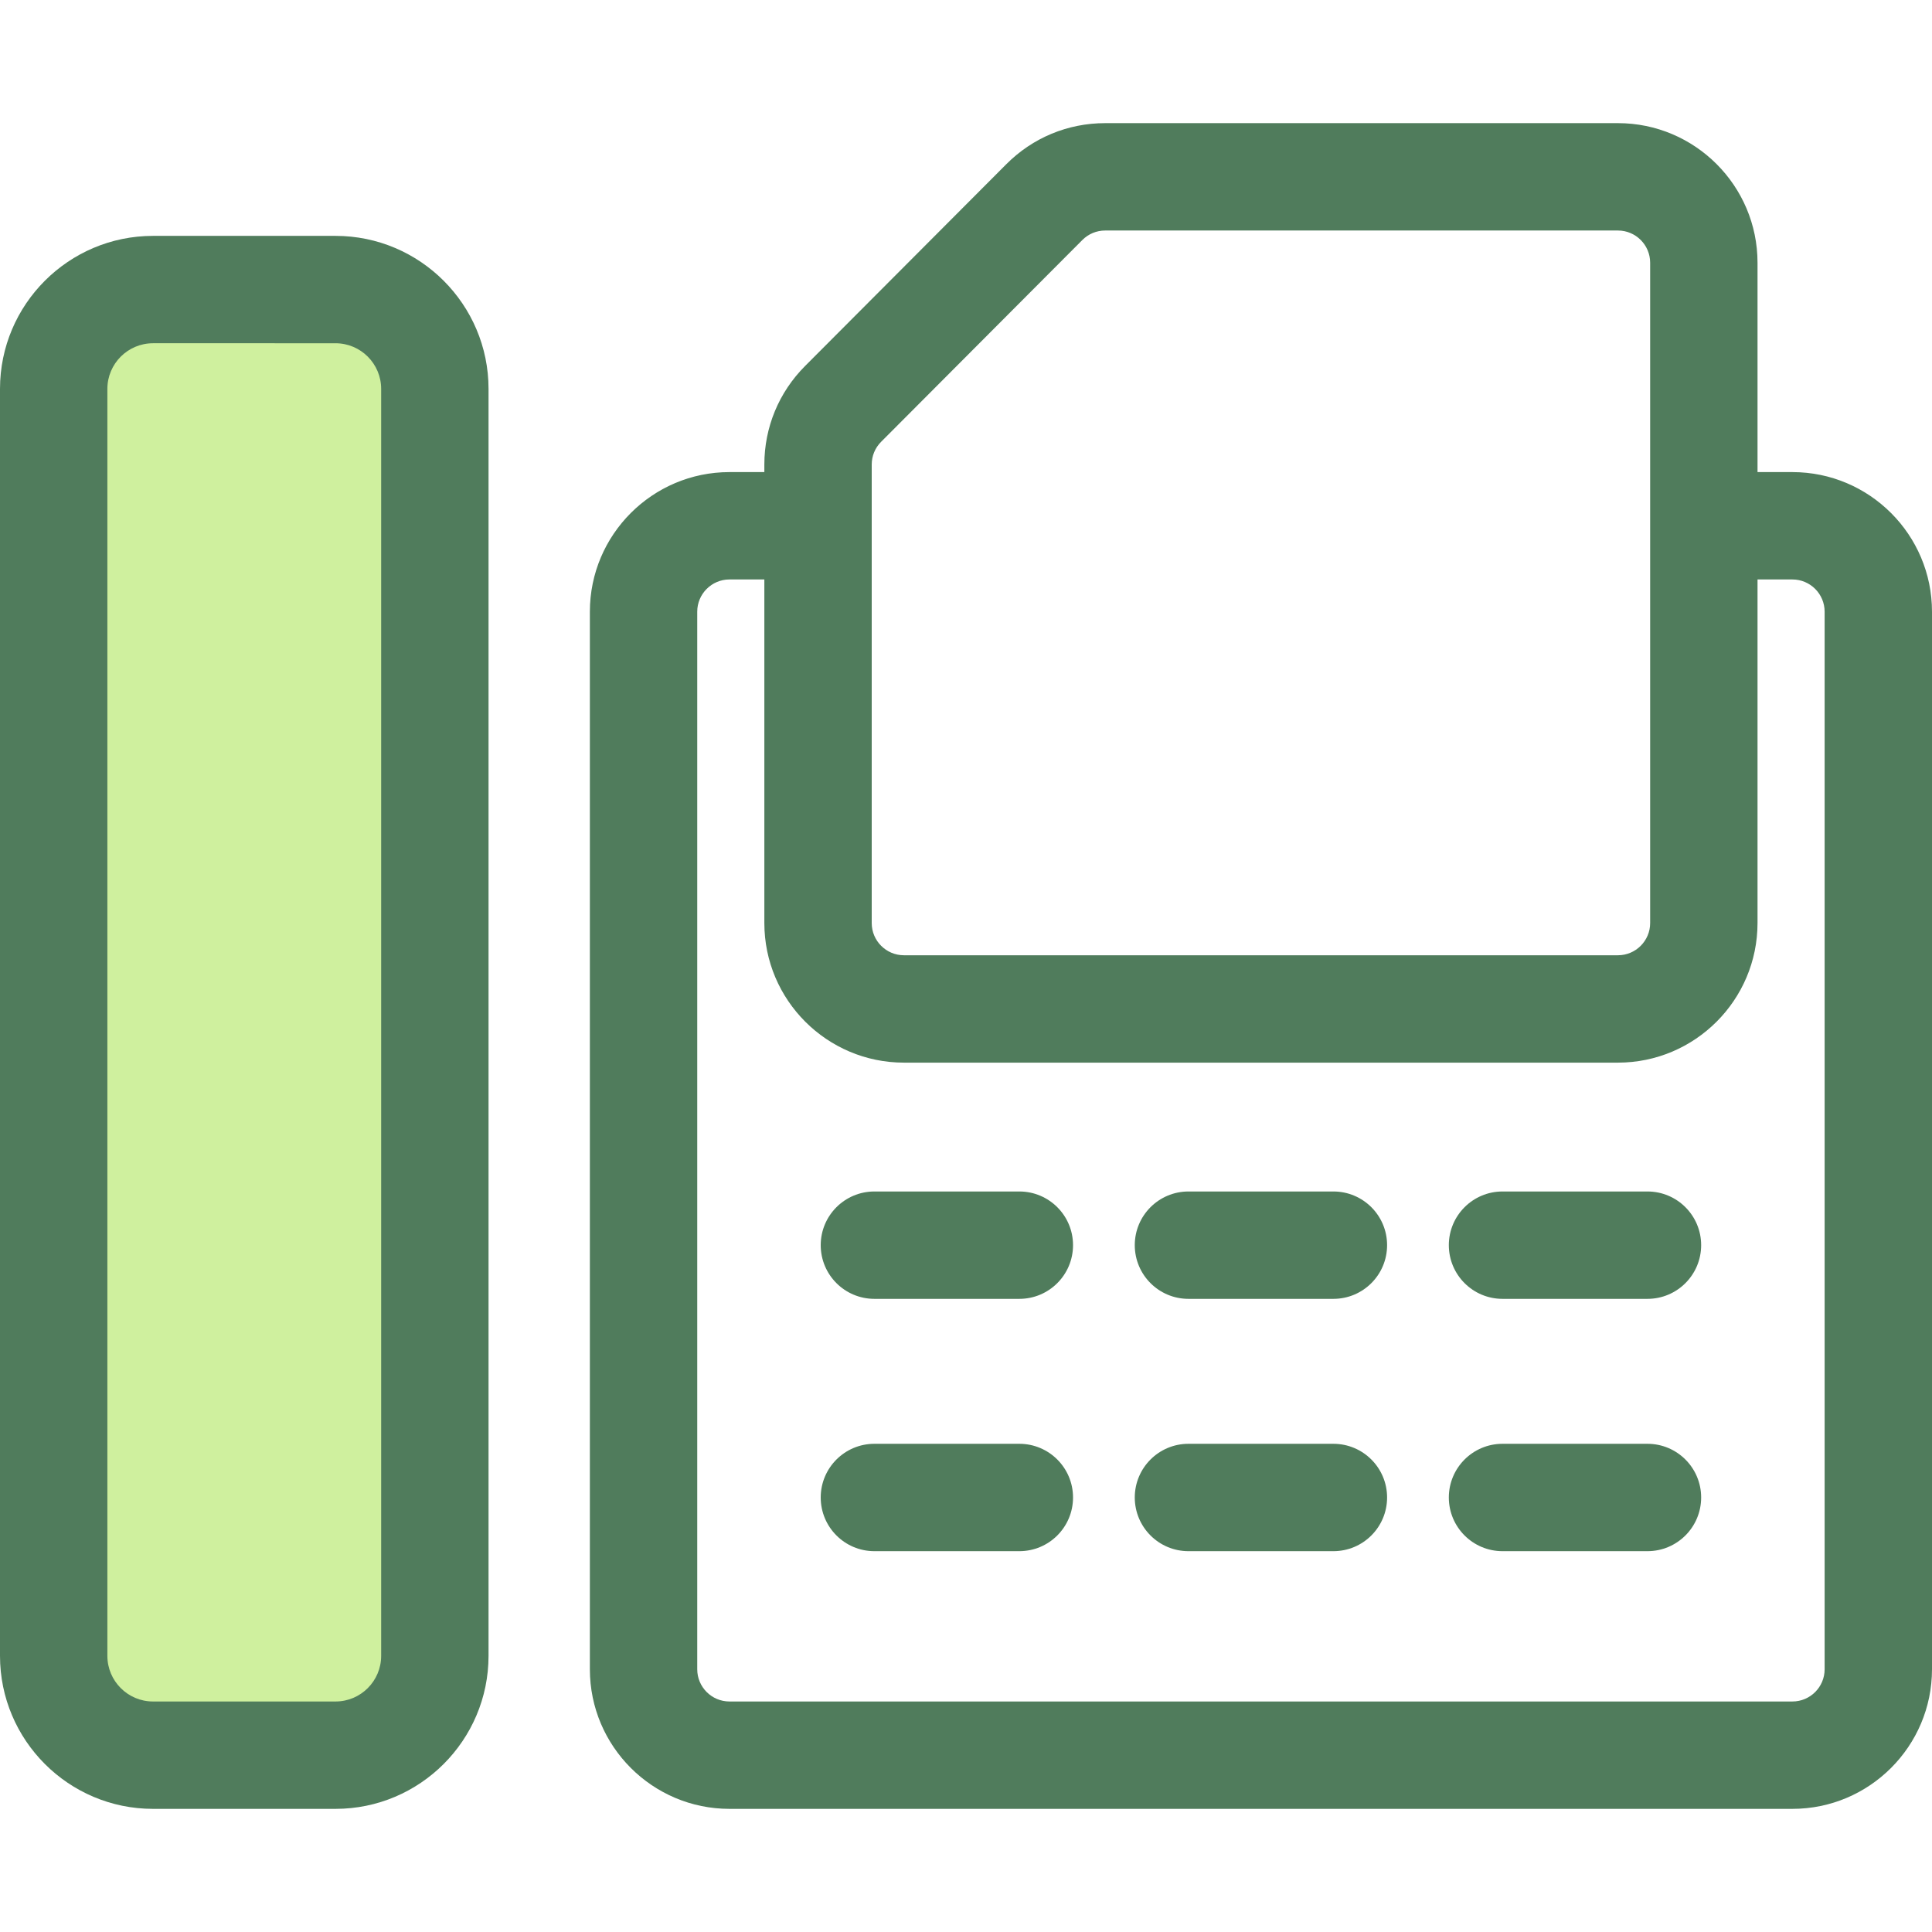 <?xml version="1.0" encoding="iso-8859-1"?>
<!-- Generator: Adobe Illustrator 19.0.0, SVG Export Plug-In . SVG Version: 6.00 Build 0)  -->
<svg version="1.1" id="Layer_1" xmlns="http://www.w3.org/2000/svg" xmlns:xlink="http://www.w3.org/1999/xlink" x="0px" y="0px"
	 viewBox="0 0 512.001 512.001" style="enable-background:new 0 0 512.001 512.001;" xml:space="preserve">
<path style="fill:#CFF09E;" d="M88.919,465.139H40.548c-14.536,0-26.32-11.784-26.32-26.32V103.057
	c0-14.536,11.784-26.32,26.32-26.32h48.371c14.536,0,26.32,11.784,26.32,26.32v335.762
	C115.239,453.356,103.456,465.139,88.919,465.139z"/>
<g>
	<path style="fill:#507C5C;" d="M88.919,479.368H40.548C18.189,479.368,0,461.179,0,438.821V103.059
		c0-22.358,18.189-40.548,40.548-40.548h48.371c22.358,0,40.548,18.189,40.548,40.548v335.762
		C129.466,461.177,111.277,479.368,88.919,479.368z M40.548,90.965c-6.668,0-12.093,5.425-12.093,12.093v335.763
		c0,6.668,5.425,12.093,12.093,12.093h48.371c6.668,0,12.093-5.425,12.093-12.093V103.059c0-6.668-5.425-12.093-12.093-12.093
		L40.548,90.965L40.548,90.965z"/>
	<path style="fill:#507C5C;" d="M428.771,281.61H239.549c-20.396,0-36.989-16.595-36.989-36.991V123.11
		c0-9.862,3.836-19.14,10.798-26.121l53.335-53.484c6.991-7.011,16.293-10.871,26.194-10.871h135.884
		c20.396,0,36.991,16.595,36.991,36.991v174.993C465.762,265.015,449.167,281.61,428.771,281.61z M292.887,61.09
		c-2.285,0-4.432,0.891-6.045,2.508l-53.336,53.486c-1.608,1.612-2.491,3.752-2.491,6.028v121.507c0,4.708,3.829,8.536,8.535,8.536
		h189.222c4.708,0,8.536-3.829,8.536-8.536V69.626c0-4.708-3.829-8.536-8.536-8.536H292.887z"/>
	<path style="fill:#507C5C;" d="M475.009,479.368H193.311c-20.396,0-36.989-16.595-36.989-36.991V162.101
		c0-20.396,16.595-36.991,36.989-36.991h19.92c7.858,0,14.227,6.37,14.227,14.227c0,7.858-6.37,14.227-14.227,14.227h-19.92
		c-4.706,0-8.535,3.829-8.535,8.536v280.276c0,4.708,3.829,8.536,8.535,8.536H475.01c4.708,0,8.536-3.829,8.536-8.536V162.101
		c0-4.708-3.829-8.536-8.536-8.536h-21.342c-7.858,0-14.227-6.37-14.227-14.227c0-7.858,6.37-14.227,14.227-14.227h21.342
		c20.396,0,36.991,16.595,36.991,36.991v280.276C512,462.773,495.405,479.368,475.009,479.368z"/>
	<path style="fill:#507C5C;" d="M270.138,344.21h-38.412c-7.858,0-14.227-6.37-14.227-14.227c0-7.858,6.37-14.227,14.227-14.227
		h38.412c7.858,0,14.227,6.37,14.227,14.227C284.365,337.84,277.995,344.21,270.138,344.21z"/>
	<path style="fill:#507C5C;" d="M353.367,344.21h-38.413c-7.858,0-14.227-6.37-14.227-14.227c0-7.858,6.37-14.227,14.227-14.227
		h38.413c7.858,0,14.227,6.37,14.227,14.227C367.594,337.84,361.224,344.21,353.367,344.21z"/>
	<path style="fill:#507C5C;" d="M436.596,344.21h-38.413c-7.858,0-14.227-6.37-14.227-14.227c0-7.858,6.37-14.227,14.227-14.227
		h38.413c7.858,0,14.227,6.37,14.227,14.227C450.823,337.84,444.454,344.21,436.596,344.21z"/>
	<path style="fill:#507C5C;" d="M270.138,411.078h-38.412c-7.858,0-14.227-6.37-14.227-14.227s6.37-14.227,14.227-14.227h38.412
		c7.858,0,14.227,6.37,14.227,14.227S277.995,411.078,270.138,411.078z"/>
	<path style="fill:#507C5C;" d="M353.367,411.078h-38.413c-7.858,0-14.227-6.37-14.227-14.227s6.37-14.227,14.227-14.227h38.413
		c7.858,0,14.227,6.37,14.227,14.227S361.224,411.078,353.367,411.078z"/>
	<path style="fill:#507C5C;" d="M436.596,411.078h-38.413c-7.858,0-14.227-6.37-14.227-14.227s6.37-14.227,14.227-14.227h38.413
		c7.858,0,14.227,6.37,14.227,14.227S444.454,411.078,436.596,411.078z"/>
</g>
<g>
</g>
<g>
</g>
<g>
</g>
<g>
</g>
<g>
</g>
<g>
</g>
<g>
</g>
<g>
</g>
<g>
</g>
<g>
</g>
<g>
</g>
<g>
</g>
<g>
</g>
<g>
</g>
<g>
</g>
</svg>
